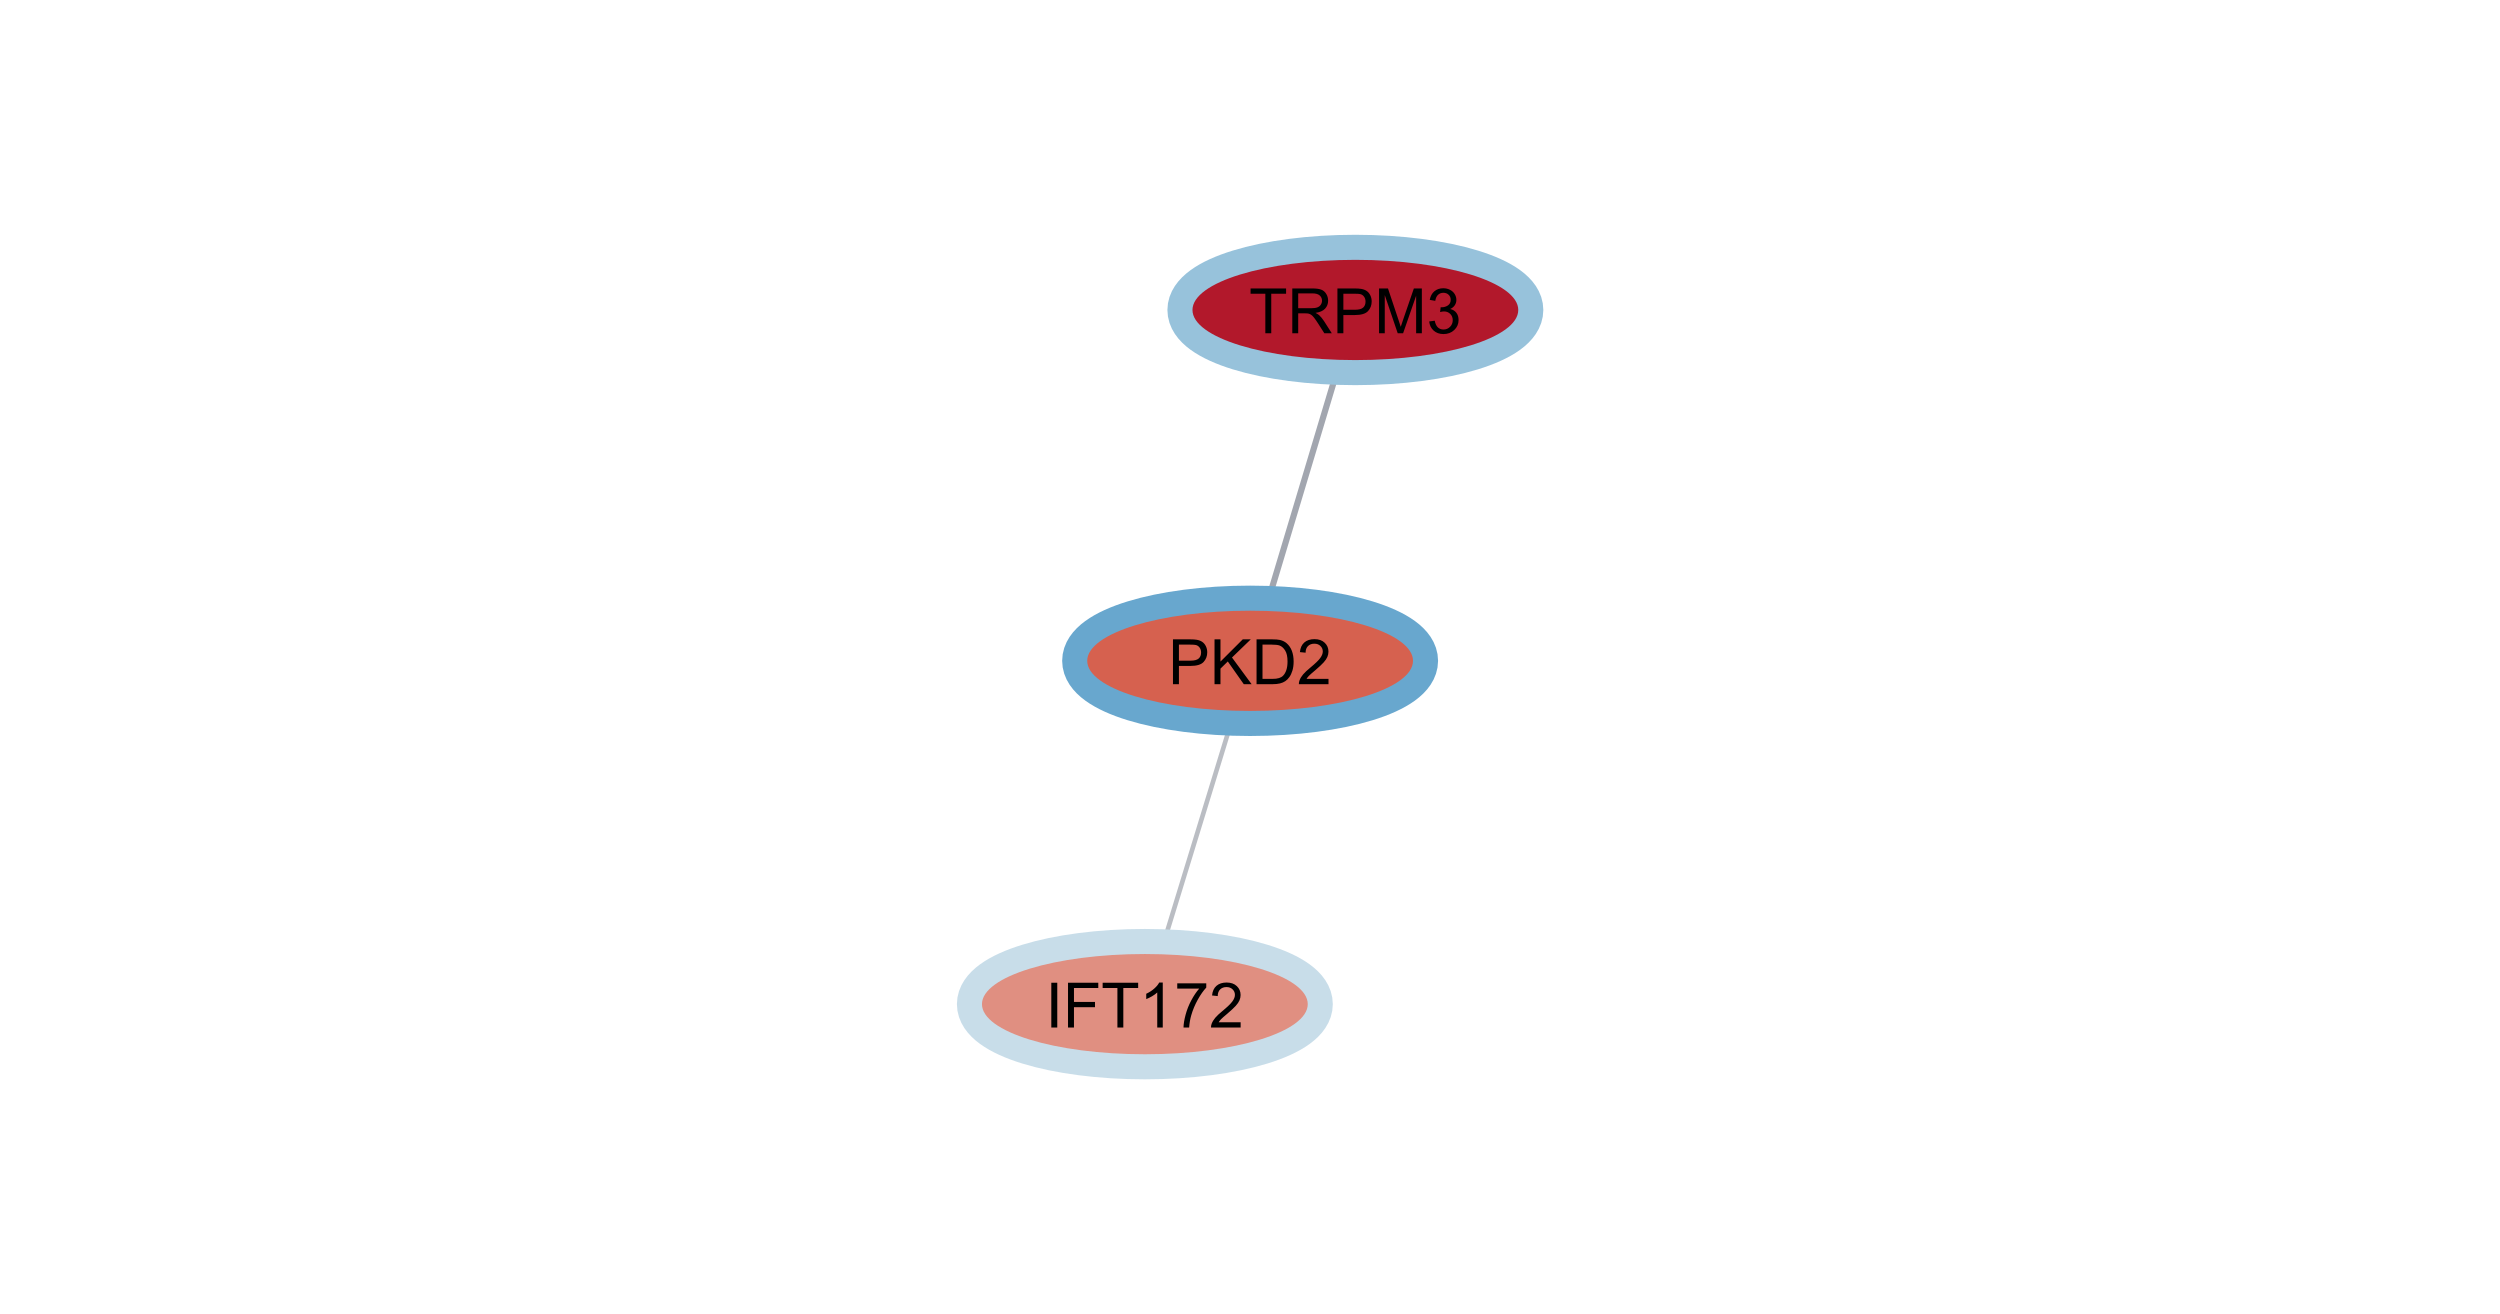 <?xml version="1.0" standalone="no"?>

<svg 
     version="1.1"
     baseProfile="full"
     xmlns="http://www.w3.org/2000/svg"
     xmlns:xlink="http://www.w3.org/1999/xlink"
     xmlns:ev="http://www.w3.org/2001/xml-events"
     x="0px"
     y="0px"
     width="1237px"
     height="650px"
     viewBox="0 0 1237 650"
     >
<title></title>
<desc>Creator: FreeHEP Graphics2D Driver Producer: org.freehep.graphicsio.svg.SVGGraphics2D Revision Source:  Date: Tuesday, February 22, 2022 at 6:34:23 PM Eastern Standard Time</desc>
<g stroke-dashoffset="0" stroke-linejoin="miter" stroke-dasharray="none" stroke-width="1" stroke-linecap="square" stroke-miterlimit="10">
<g fill="#ffffff" fill-rule="nonzero" fill-opacity="1" stroke="none">
  <path d="M 0 0 L 1237 0 L 1237 650 L 0 650 L 0 0 z"/>
</g> <!-- drawing style -->
<g transform="matrix(1.24, 0, 0, 1.24, 1037.011, 1150.905)">
<g stroke-opacity="0.412" stroke-width="2.468" fill="none" stroke="#1f293d" stroke-linecap="butt">
  <path d="M -328.528 -694.25 L -304.4 -774.678"/>
</g> <!-- drawing style -->
</g> <!-- transform -->
<g transform="matrix(1.24, 0, 0, 1.24, 1037.011, 1150.905)">
<g stroke-opacity="0.306" stroke-width="1.844" fill="none" stroke="#1f293d" stroke-linecap="butt">
  <path d="M -346.593 -634.687 L -370.335 -557.241"/>
</g> <!-- drawing style -->
</g> <!-- transform -->
<g transform="matrix(1.24, 0, 0, 1.24, 1037.011, 1150.905)">
<g stroke-opacity="1" stroke-width="20" fill="none" stroke="#97c2db" stroke-linecap="butt">
  <path d="M -230.464 -804.464 C -230.464 -793.418 -259.565 -784.464 -295.464 -784.464 C -331.362 -784.464 -360.464 -793.418 -360.464 -804.464 C -360.464 -815.51 -331.362 -824.464 -295.464 -824.464 C -259.565 -824.464 -230.464 -815.51 -230.464 -804.464 z"/>
</g> <!-- drawing style -->
</g> <!-- transform -->
<g transform="matrix(1.24, 0, 0, 1.24, 1037.011, 1150.905)">
<g fill="#b2182b" fill-rule="nonzero" fill-opacity="1" stroke="none">
  <path d="M -230.464 -804.464 C -230.464 -793.418 -259.565 -784.464 -295.464 -784.464 C -331.362 -784.464 -360.464 -793.418 -360.464 -804.464 C -360.464 -815.51 -331.362 -824.464 -295.464 -824.464 C -259.565 -824.464 -230.464 -815.51 -230.464 -804.464 z"/>
</g> <!-- drawing style -->
</g> <!-- transform -->
<g transform="matrix(1.24, 0, 0, 1.24, 618.048, 164.909)">
<g fill="#000000" fill-rule="nonzero" fill-opacity="1" stroke="none">
  <path d="M 6.484 -0 L 6.484 -15.781 L 0.594 -15.781 L 0.594 -17.891 L 14.766 -17.891 L 14.766 -15.781 L 8.844 -15.781 L 8.844 -0 L 6.484 -0 z M 17.24 0 L 17.24 -17.891 L 25.177 -17.891 Q 27.568 -17.891 28.802 -17.406 Q 30.052 -16.938 30.787 -15.703 Q 31.537 -14.484 31.537 -13.016 Q 31.537 -11.109 30.302 -9.797 Q 29.083 -8.5 26.505 -8.141 Q 27.443 -7.688 27.927 -7.25 Q 28.974 -6.297 29.896 -4.875 L 33.005 0 L 30.037 0 L 27.662 -3.719 Q 26.63 -5.328 25.958 -6.188 Q 25.287 -7.047 24.755 -7.391 Q 24.224 -7.734 23.677 -7.859 Q 23.271 -7.953 22.349 -7.953 L 19.599 -7.953 L 19.599 0 L 17.24 0 z M 19.599 -10 L 24.693 -10 Q 26.318 -10 27.224 -10.328 Q 28.146 -10.672 28.615 -11.406 Q 29.099 -12.141 29.099 -13.016 Q 29.099 -14.281 28.177 -15.094 Q 27.255 -15.922 25.271 -15.922 L 19.599 -15.922 L 19.599 -10 z M 35.247 0 L 35.247 -17.891 L 41.997 -17.891 Q 43.794 -17.891 44.731 -17.719 Q 46.044 -17.5 46.935 -16.875 Q 47.825 -16.266 48.372 -15.156 Q 48.919 -14.047 48.919 -12.719 Q 48.919 -10.438 47.466 -8.859 Q 46.013 -7.281 42.216 -7.281 L 37.622 -7.281 L 37.622 0 L 35.247 0 z M 37.622 -9.391 L 42.247 -9.391 Q 44.544 -9.391 45.497 -10.234 Q 46.466 -11.094 46.466 -12.641 Q 46.466 -13.766 45.903 -14.562 Q 45.341 -15.375 44.403 -15.625 Q 43.81 -15.781 42.2 -15.781 L 37.622 -15.781 L 37.622 -9.391 z M 51.859 0 L 51.859 -17.891 L 55.422 -17.891 L 59.656 -5.219 Q 60.234 -3.453 60.516 -2.578 Q 60.812 -3.547 61.469 -5.438 L 65.75 -17.891 L 68.938 -17.891 L 68.938 0 L 66.656 0 L 66.656 -14.984 L 61.453 0 L 59.312 0 L 54.141 -15.234 L 54.141 0 L 51.859 0 z M 71.872 -4.719 L 74.075 -5.016 Q 74.45 -3.156 75.356 -2.328 Q 76.263 -1.5 77.575 -1.5 Q 79.122 -1.5 80.185 -2.578 Q 81.263 -3.656 81.263 -5.234 Q 81.263 -6.75 80.263 -7.734 Q 79.278 -8.719 77.763 -8.719 Q 77.138 -8.719 76.216 -8.469 L 76.45 -10.406 Q 76.669 -10.375 76.81 -10.375 Q 78.216 -10.375 79.325 -11.109 Q 80.45 -11.844 80.45 -13.359 Q 80.45 -14.578 79.638 -15.359 Q 78.825 -16.156 77.528 -16.156 Q 76.247 -16.156 75.388 -15.344 Q 74.544 -14.547 74.294 -12.938 L 72.091 -13.328 Q 72.497 -15.547 73.919 -16.75 Q 75.356 -17.969 77.481 -17.969 Q 78.95 -17.969 80.169 -17.344 Q 81.403 -16.719 82.06 -15.625 Q 82.716 -14.531 82.716 -13.312 Q 82.716 -12.156 82.091 -11.203 Q 81.466 -10.25 80.247 -9.688 Q 81.841 -9.328 82.716 -8.172 Q 83.591 -7.016 83.591 -5.281 Q 83.591 -2.938 81.872 -1.312 Q 80.169 0.312 77.56 0.312 Q 75.2 0.312 73.638 -1.078 Q 72.091 -2.484 71.872 -4.719 z"/>
</g> <!-- drawing style -->
</g> <!-- transform -->
<g transform="matrix(1.24, 0, 0, 1.24, 1037.011, 1150.905)">
<g stroke-opacity="1" stroke-width="20" fill="none" stroke="#c8dde9" stroke-linecap="butt">
  <path d="M -314.464 -527.464 C -314.464 -516.418 -343.565 -507.464 -379.464 -507.464 C -415.362 -507.464 -444.464 -516.418 -444.464 -527.464 C -444.464 -538.51 -415.362 -547.464 -379.464 -547.464 C -343.565 -547.464 -314.464 -538.51 -314.464 -527.464 z"/>
</g> <!-- drawing style -->
</g> <!-- transform -->
<g transform="matrix(1.24, 0, 0, 1.24, 1037.011, 1150.905)">
<g fill="#e08f81" fill-rule="nonzero" fill-opacity="1" stroke="none">
  <path d="M -314.464 -527.464 C -314.464 -516.418 -343.565 -507.464 -379.464 -507.464 C -415.362 -507.464 -444.464 -516.418 -444.464 -527.464 C -444.464 -538.51 -415.362 -547.464 -379.464 -547.464 C -343.565 -547.464 -314.464 -538.51 -314.464 -527.464 z"/>
</g> <!-- drawing style -->
</g> <!-- transform -->
<g transform="matrix(1.24, 0, 0, 1.24, 517.303, 508.435)">
<g fill="#000000" fill-rule="nonzero" fill-opacity="1" stroke="none">
  <path d="M 2.328 -0 L 2.328 -17.891 L 4.703 -17.891 L 4.703 -0 L 2.328 -0 z M 8.993 0 L 8.993 -17.891 L 21.071 -17.891 L 21.071 -15.781 L 11.368 -15.781 L 11.368 -10.234 L 19.758 -10.234 L 19.758 -8.125 L 11.368 -8.125 L 11.368 0 L 8.993 0 z M 28.701 0 L 28.701 -15.781 L 22.811 -15.781 L 22.811 -17.891 L 36.982 -17.891 L 36.982 -15.781 L 31.061 -15.781 L 31.061 0 L 28.701 0 z M 46.8 0 L 44.597 0 L 44.597 -14 Q 43.816 -13.25 42.519 -12.484 Q 41.238 -11.734 40.207 -11.359 L 40.207 -13.484 Q 42.05 -14.344 43.425 -15.578 Q 44.816 -16.812 45.378 -17.969 L 46.8 -17.969 L 46.8 0 z M 52.579 -15.547 L 52.579 -17.656 L 64.157 -17.656 L 64.157 -15.953 Q 62.454 -14.141 60.767 -11.125 Q 59.095 -8.109 58.173 -4.922 Q 57.517 -2.672 57.329 0 L 55.079 0 Q 55.11 -2.109 55.907 -5.094 Q 56.704 -8.094 58.188 -10.859 Q 59.673 -13.641 61.345 -15.547 L 52.579 -15.547 z M 77.874 -2.109 L 77.874 0 L 66.045 0 Q 66.03 -0.797 66.311 -1.531 Q 66.764 -2.734 67.749 -3.906 Q 68.749 -5.078 70.624 -6.609 Q 73.545 -9.016 74.561 -10.406 Q 75.592 -11.797 75.592 -13.047 Q 75.592 -14.359 74.655 -15.25 Q 73.733 -16.156 72.233 -16.156 Q 70.639 -16.156 69.686 -15.203 Q 68.733 -14.25 68.733 -12.562 L 66.467 -12.797 Q 66.702 -15.312 68.217 -16.641 Q 69.733 -17.969 72.28 -17.969 Q 74.858 -17.969 76.358 -16.531 Q 77.858 -15.109 77.858 -13 Q 77.858 -11.922 77.42 -10.875 Q 76.983 -9.844 75.952 -8.703 Q 74.936 -7.562 72.577 -5.547 Q 70.592 -3.891 70.03 -3.297 Q 69.467 -2.703 69.108 -2.109 L 77.874 -2.109 z"/>
</g> <!-- drawing style -->
</g> <!-- transform -->
<g transform="matrix(1.24, 0, 0, 1.24, 1037.011, 1150.905)">
<g stroke-opacity="1" stroke-width="20" fill="none" stroke="#68a7ce" stroke-linecap="butt">
  <path d="M -272.464 -664.464 C -272.464 -653.418 -301.565 -644.464 -337.464 -644.464 C -373.362 -644.464 -402.464 -653.418 -402.464 -664.464 C -402.464 -675.51 -373.362 -684.464 -337.464 -684.464 C -301.565 -684.464 -272.464 -675.51 -272.464 -664.464 z"/>
</g> <!-- drawing style -->
</g> <!-- transform -->
<g transform="matrix(1.24, 0, 0, 1.24, 1037.011, 1150.905)">
<g fill="#d6614f" fill-rule="nonzero" fill-opacity="1" stroke="none">
  <path d="M -272.464 -664.464 C -272.464 -653.418 -301.565 -644.464 -337.464 -644.464 C -373.362 -644.464 -402.464 -653.418 -402.464 -664.464 C -402.464 -675.51 -373.362 -684.464 -337.464 -684.464 C -301.565 -684.464 -272.464 -675.51 -272.464 -664.464 z"/>
</g> <!-- drawing style -->
</g> <!-- transform -->
<g transform="matrix(1.24, 0, 0, 1.24, 578.004, 338.532)">
<g fill="#000000" fill-rule="nonzero" fill-opacity="1" stroke="none">
  <path d="M 1.922 -0 L 1.922 -17.891 L 8.672 -17.891 Q 10.469 -17.891 11.406 -17.719 Q 12.719 -17.5 13.609 -16.875 Q 14.5 -16.266 15.047 -15.156 Q 15.594 -14.047 15.594 -12.719 Q 15.594 -10.438 14.141 -8.859 Q 12.688 -7.281 8.891 -7.281 L 4.297 -7.281 L 4.297 -0 L 1.922 -0 z M 4.297 -9.391 L 8.922 -9.391 Q 11.219 -9.391 12.172 -10.234 Q 13.141 -11.094 13.141 -12.641 Q 13.141 -13.766 12.578 -14.562 Q 12.016 -15.375 11.078 -15.625 Q 10.484 -15.781 8.875 -15.781 L 4.297 -15.781 L 4.297 -9.391 z M 18.503 0 L 18.503 -17.891 L 20.878 -17.891 L 20.878 -9.016 L 29.769 -17.891 L 32.972 -17.891 L 25.472 -10.641 L 33.3 0 L 30.175 0 L 23.8 -9.062 L 20.878 -6.203 L 20.878 0 L 18.503 0 z M 35.271 0 L 35.271 -17.891 L 41.443 -17.891 Q 43.537 -17.891 44.631 -17.641 Q 46.162 -17.281 47.256 -16.359 Q 48.662 -15.156 49.365 -13.297 Q 50.068 -11.438 50.068 -9.047 Q 50.068 -7 49.584 -5.422 Q 49.115 -3.859 48.365 -2.828 Q 47.631 -1.797 46.74 -1.203 Q 45.865 -0.609 44.615 -0.297 Q 43.365 0 41.74 0 L 35.271 0 z M 37.646 -2.109 L 41.475 -2.109 Q 43.24 -2.109 44.24 -2.438 Q 45.256 -2.766 45.85 -3.375 Q 46.693 -4.219 47.162 -5.641 Q 47.631 -7.062 47.631 -9.078 Q 47.631 -11.891 46.709 -13.391 Q 45.787 -14.906 44.475 -15.422 Q 43.521 -15.781 41.412 -15.781 L 37.646 -15.781 L 37.646 -2.109 z M 63.982 -2.109 L 63.982 0 L 52.154 0 Q 52.138 -0.797 52.419 -1.531 Q 52.873 -2.734 53.857 -3.906 Q 54.857 -5.078 56.732 -6.609 Q 59.654 -9.016 60.669 -10.406 Q 61.701 -11.797 61.701 -13.047 Q 61.701 -14.359 60.763 -15.25 Q 59.841 -16.156 58.341 -16.156 Q 56.748 -16.156 55.794 -15.203 Q 54.841 -14.25 54.841 -12.562 L 52.576 -12.797 Q 52.81 -15.312 54.326 -16.641 Q 55.841 -17.969 58.388 -17.969 Q 60.966 -17.969 62.466 -16.531 Q 63.966 -15.109 63.966 -13 Q 63.966 -11.922 63.529 -10.875 Q 63.091 -9.844 62.06 -8.703 Q 61.044 -7.562 58.685 -5.547 Q 56.701 -3.891 56.138 -3.297 Q 55.576 -2.703 55.216 -2.109 L 63.982 -2.109 z"/>
</g> <!-- drawing style -->
</g> <!-- transform -->
</g> <!-- default stroke -->
</svg> <!-- bounding box -->
